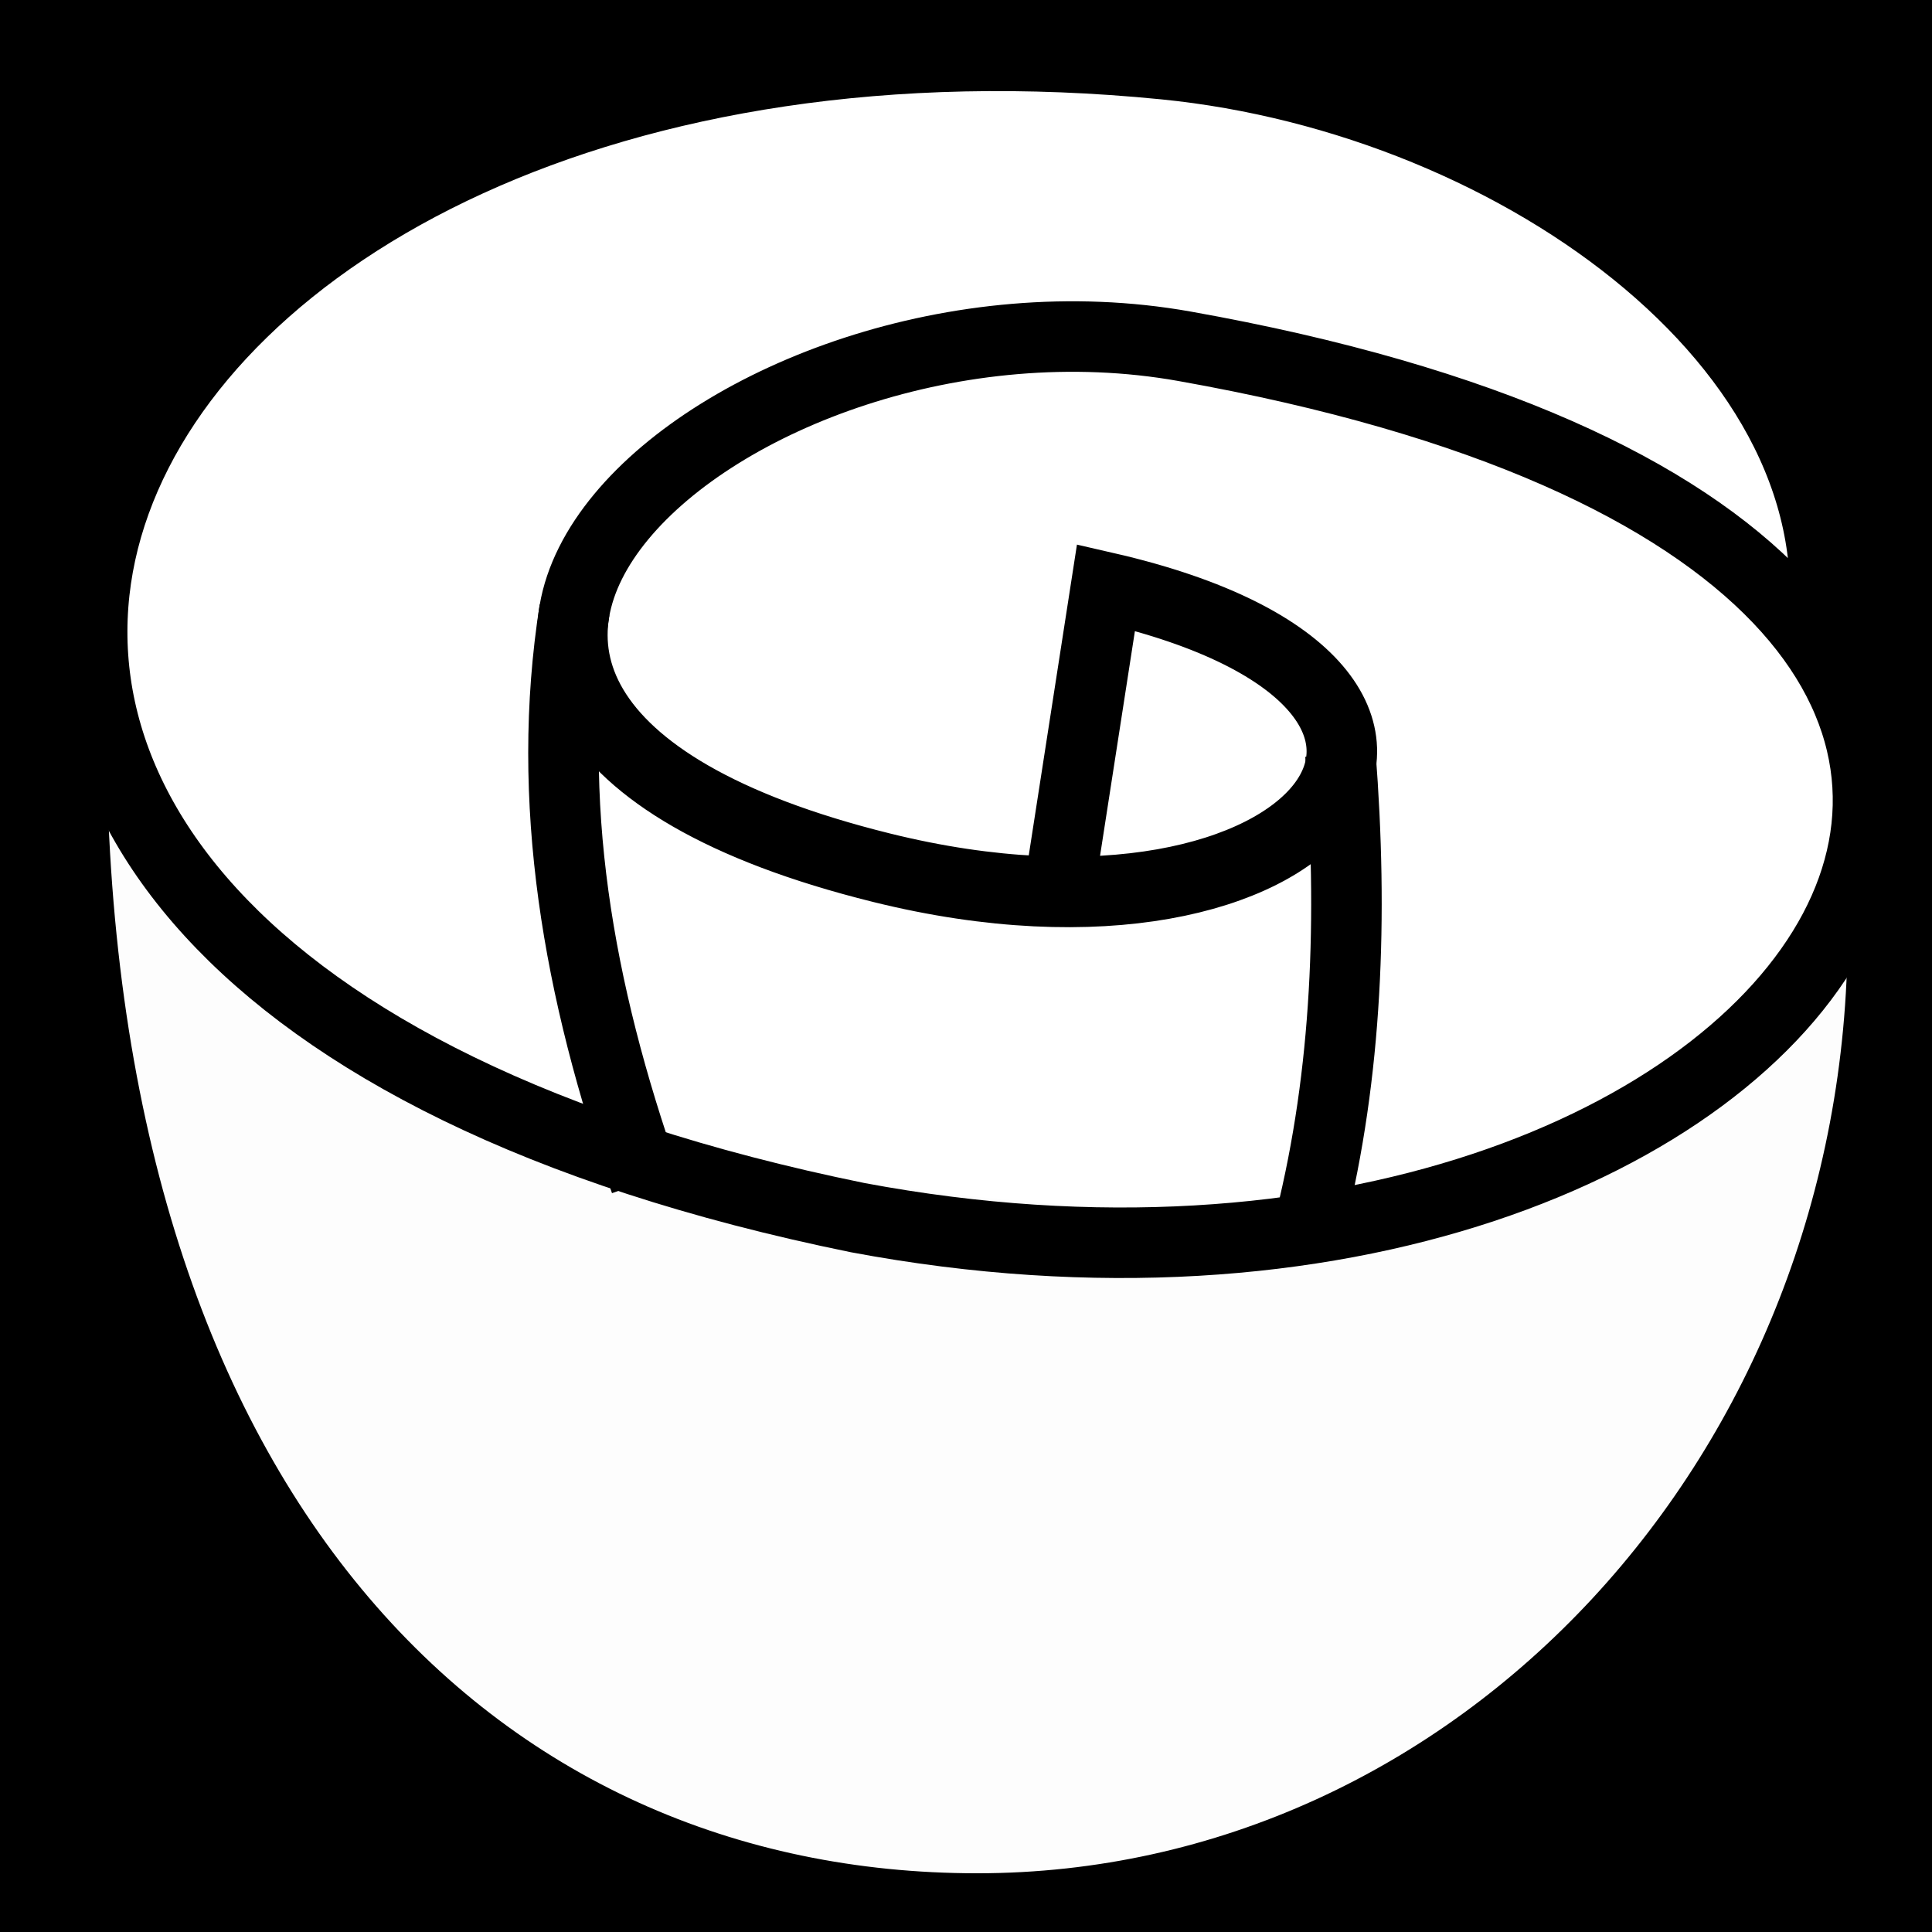 <svg viewBox="0 0 512 512" xmlns="http://www.w3.org/2000/svg">
<path d="m0,0h512v512h-512z"/>
<g transform="matrix(18.689,0,0,18.689,-6354.635,-36084.364)">
<path d="m341.531,1941.126c0,10.87 5.527,16.218 12.344,16.218s12.344-5.955 12.344-13.335z" fill="#fff" opacity=".99"/>
<path d="m365.872,1939.438c4.417,13.456-26.33,8.809-24.639.238 .218-9.659 23.476-11.673 24.639-.238z" fill="#fff"/>
<path d="m355.04,1943.386 .663-4.275c6.154,1.413 3.062,5.523-3.183,3.974-9.152-2.269-2.122-8.537 4.296-7.394 17.155,3.054 8.952,14.904-4.634,12.356-18.111-3.692-11.406-17.918 4.353-16.355 5.061.502 10.115,4.166 9.274,8.439" fill="none" stroke="#000"/>
<path d="m348.167,1939.429c-.426,2.702.052,5.403 1.003,8.105" fill="none" stroke="#000"/>
<path d="m358.6,1948.099c.523-2.1.606-4.325.427-6.625" fill="none" stroke="#000"/>
</g>
</svg>
